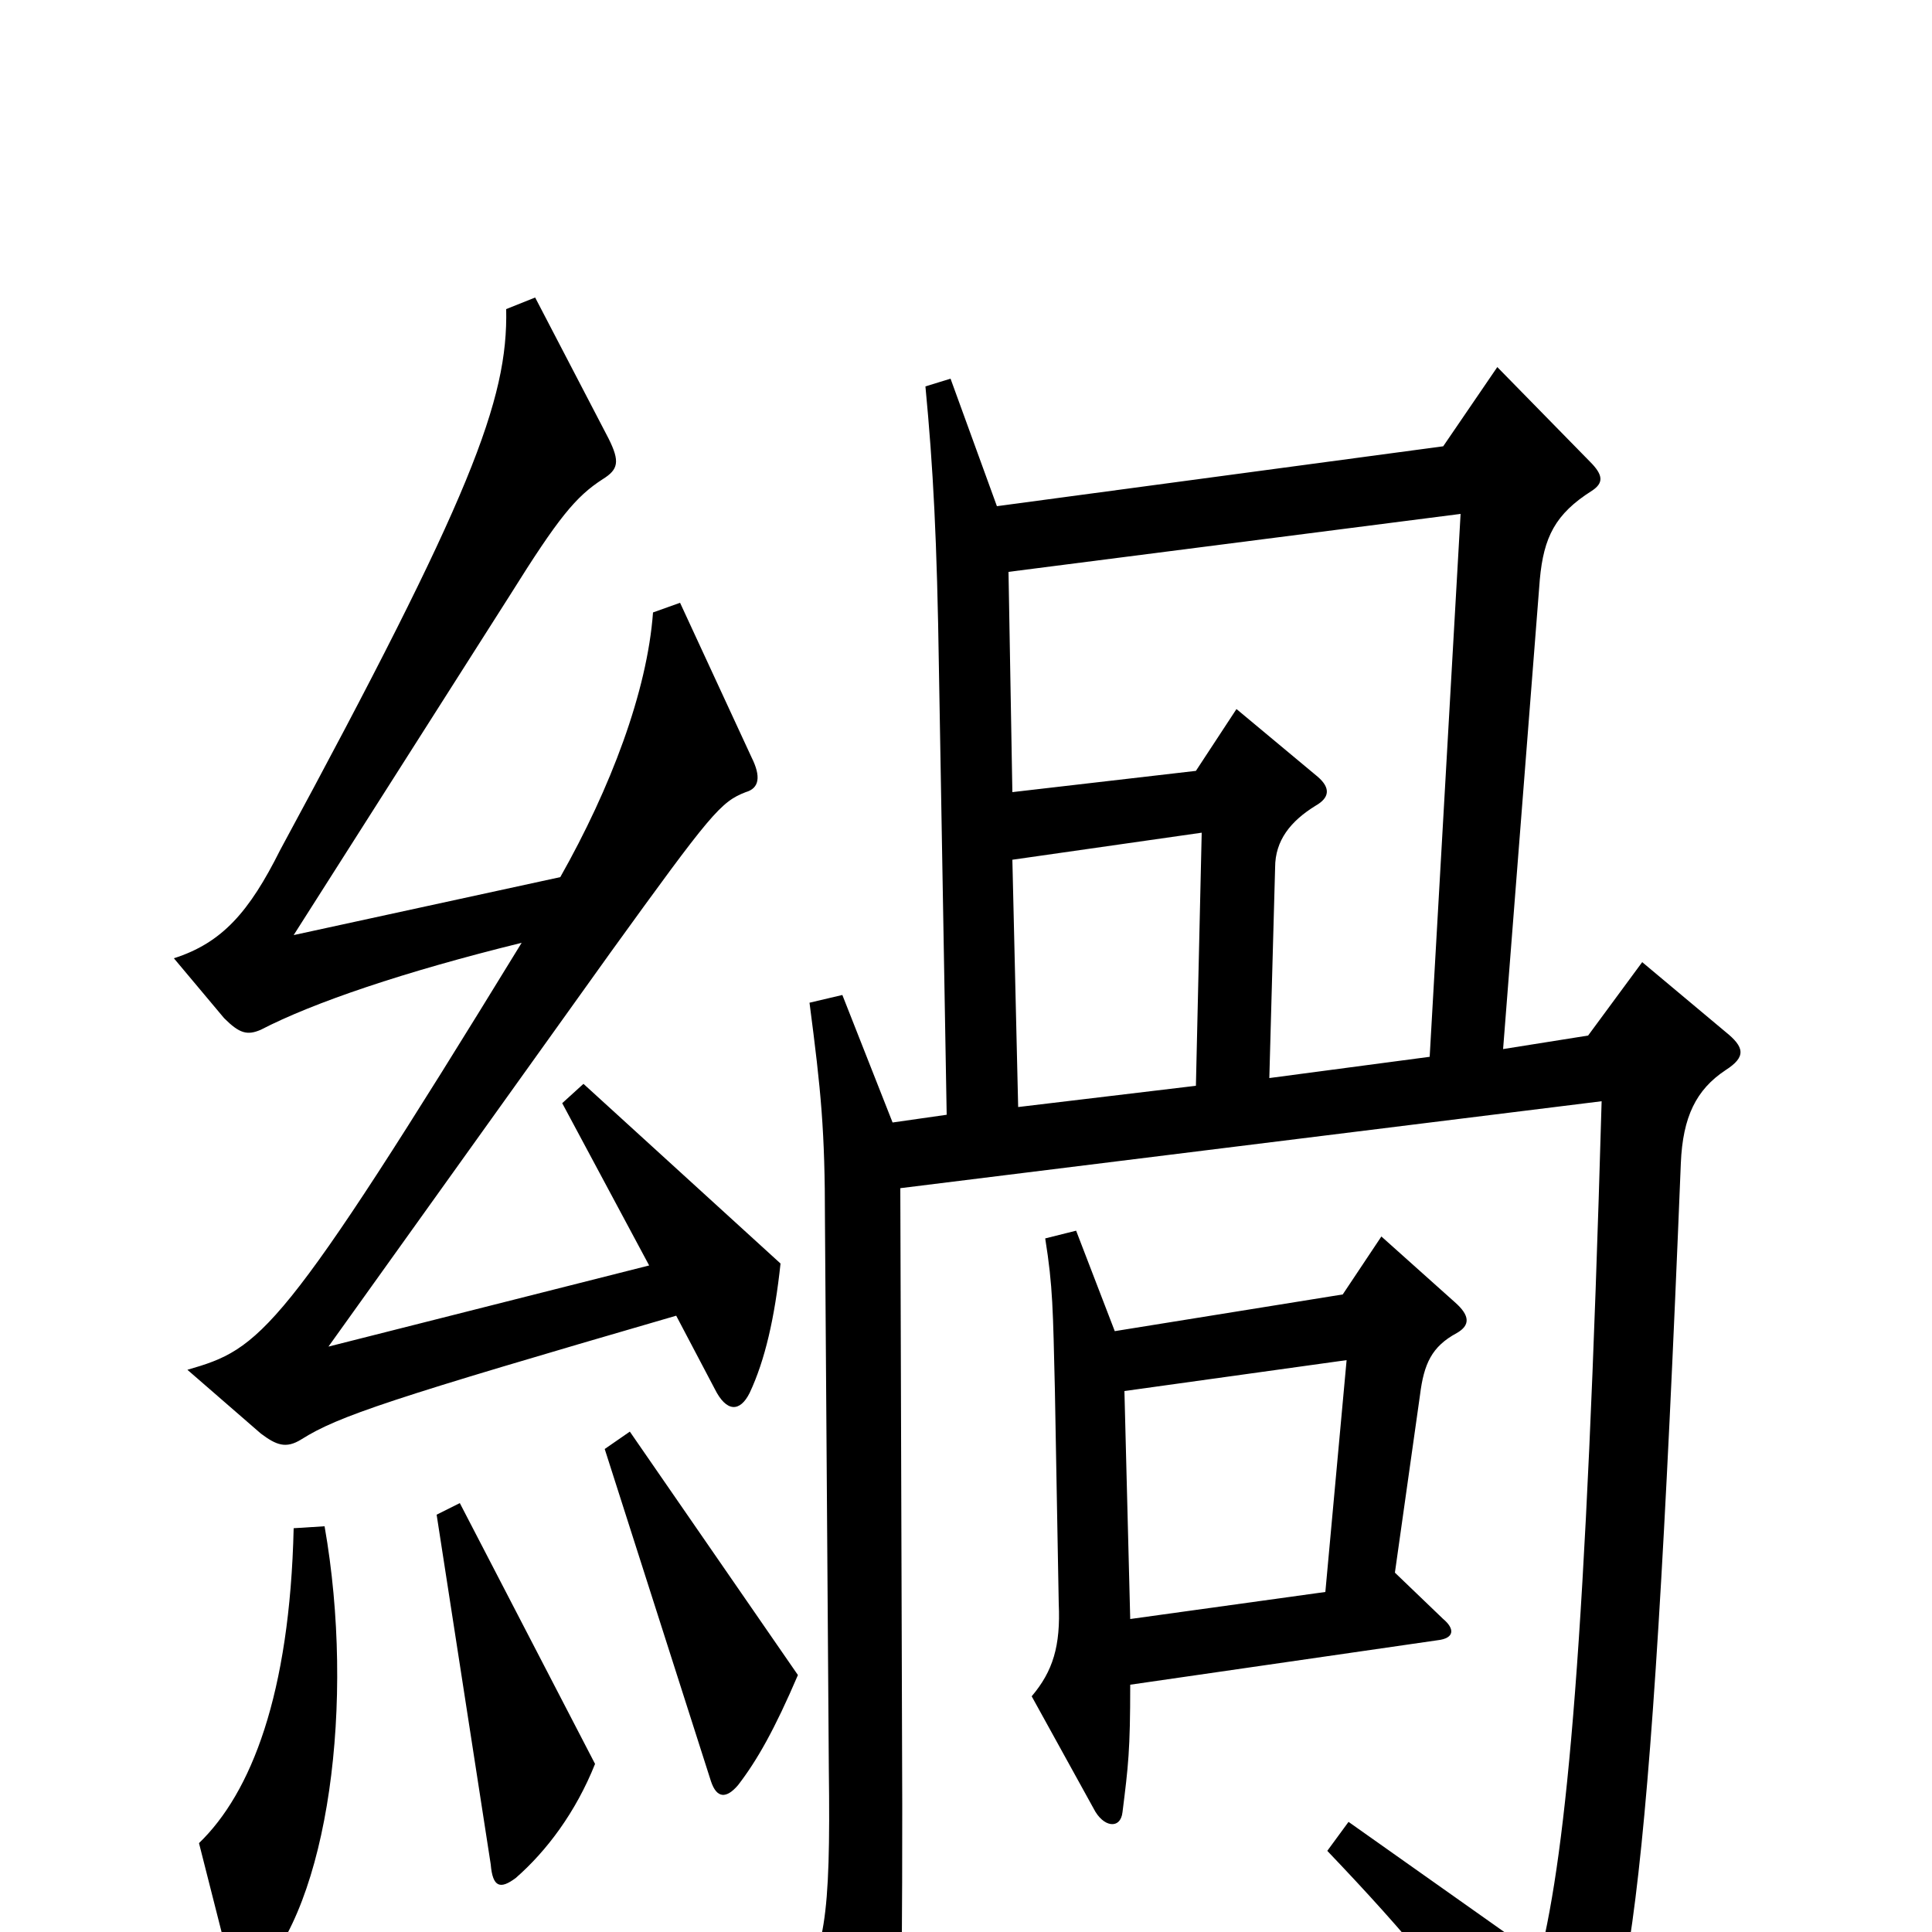 <svg xmlns="http://www.w3.org/2000/svg" viewBox="0 -1000 1000 1000">
	<path fill="#000000" d="M404 -346L302 -439L291 -429L336 -345L170 -303L316 -507C368 -579 373 -585 386 -590C393 -592 394 -598 389 -608L352 -688L338 -683C335 -642 316 -592 290 -546L152 -516L264 -692C289 -732 298 -743 312 -752C320 -757 321 -761 315 -773L277 -846L262 -840C263 -793 244 -743 145 -560C129 -528 115 -512 90 -504L116 -473C124 -465 128 -464 135 -467C162 -481 209 -497 270 -512C145 -308 135 -302 97 -291L135 -258C143 -252 148 -250 156 -255C175 -267 202 -276 350 -319L370 -281C376 -269 383 -269 388 -279C396 -296 401 -318 404 -346ZM893 -446C904 -453 903 -458 893 -466L850 -502L822 -464L778 -457L797 -700C799 -722 805 -734 824 -746C830 -750 830 -754 823 -761L775 -810L747 -769L516 -738L492 -804L479 -800C483 -758 485 -721 486 -653L490 -423L462 -419L436 -485L419 -481C425 -435 427 -415 427 -368L429 -84C430 -7 427 13 410 33L447 100C453 112 461 111 462 100C466 69 467 53 467 -66L466 -385L829 -430C821 -149 811 -44 797 13L698 -57L687 -42C729 2 754 32 796 92C801 99 806 100 814 90C842 57 854 -1 870 -398C871 -422 878 -436 893 -446ZM754 -310C761 -314 761 -319 753 -326L715 -360L695 -330L577 -311L557 -363L541 -359C545 -334 545 -322 546 -281L548 -170C549 -148 545 -135 534 -122L566 -64C571 -54 580 -53 581 -62C584 -86 585 -94 585 -128L744 -151C753 -152 753 -157 747 -162L722 -186L735 -278C737 -294 741 -303 754 -310ZM413 -133L326 -259L313 -250L368 -78C371 -69 376 -69 382 -76C392 -89 401 -105 413 -133ZM308 -87L238 -222L226 -216L254 -35C255 -23 259 -22 267 -28C283 -42 298 -62 308 -87ZM168 -210L152 -209C150 -123 130 -72 103 -46L119 17C122 29 127 30 133 23C170 -14 184 -119 168 -210ZM756 -734L740 -453L657 -442L660 -551C660 -565 668 -575 681 -583C688 -587 689 -592 682 -598L640 -633L619 -601L524 -590L522 -704ZM622 -569L619 -438L527 -427L524 -555ZM697 -296L686 -176L585 -162L582 -280Z"/>
</svg>